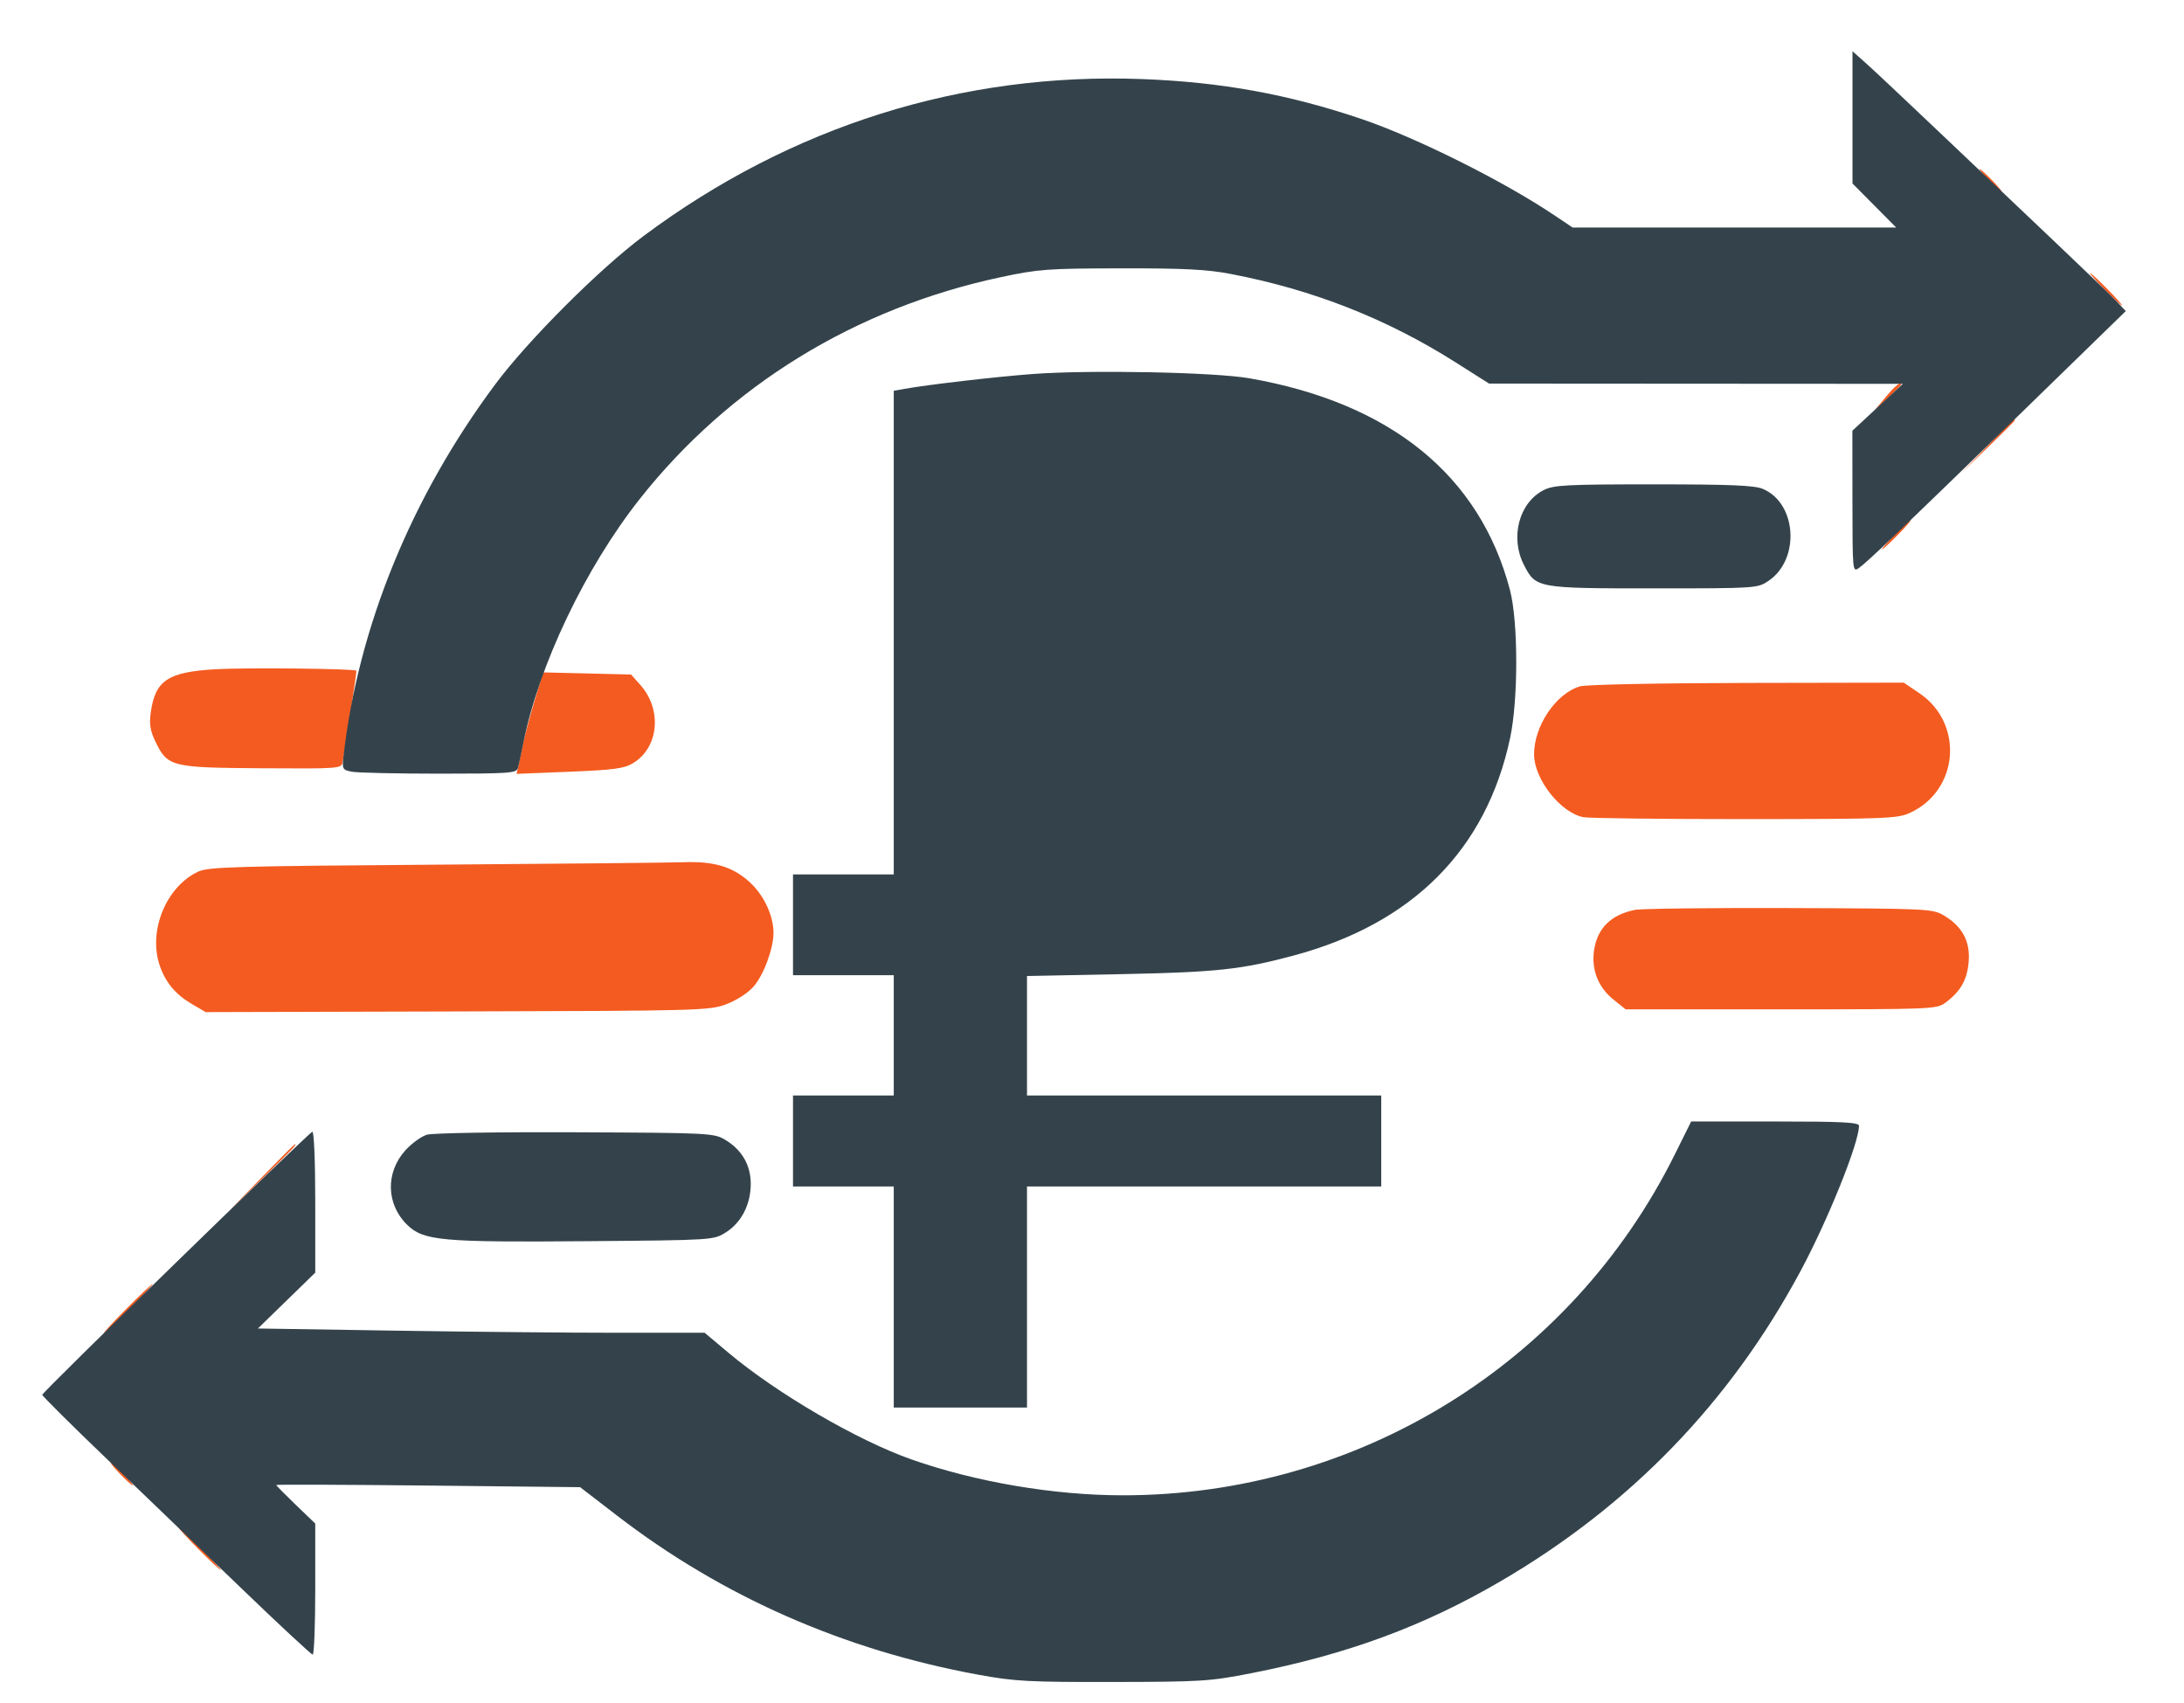 <svg xmlns="http://www.w3.org/2000/svg" width="672" height="524" viewBox="0 0 672 524" version="1.1"><path d="M 612 55.500 C 613.866 57.425, 615.617 59, 615.892 59 C 616.167 59, 614.866 57.425, 613 55.500 C 611.134 53.575, 609.383 52, 609.108 52 C 608.833 52, 610.134 53.575, 612 55.500 M 647.500 89 C 650.209 91.750, 652.650 94, 652.925 94 C 653.200 94, 651.209 91.750, 648.500 89 C 645.791 86.250, 643.350 84, 643.075 84 C 642.800 84, 644.791 86.250, 647.500 89 M 580.046 122.335 L 576.592 126.500 580.796 122.547 C 583.108 120.373, 585 118.460, 585 118.297 C 585 117.148, 582.986 118.789, 580.046 122.335 M 611.477 137.250 L 603.500 145.500 611.750 137.523 C 616.288 133.136, 620 129.424, 620 129.273 C 620 128.544, 618.885 129.588, 611.477 137.250 M 583 164.500 C 580.571 166.975, 578.809 169, 579.084 169 C 579.359 169, 581.571 166.975, 584 164.500 C 586.429 162.025, 588.191 160, 587.916 160 C 587.641 160, 585.429 162.025, 583 164.500 M 66.448 205.867 C 51.610 206.717, 47.744 209.293, 46.381 219.240 C 45.891 222.811, 46.223 224.829, 47.853 228.197 C 51.576 235.888, 52.666 236.159, 80.602 236.341 C 104.371 236.495, 105.098 236.441, 105.427 234.500 C 106.954 225.489, 109.808 206.474, 109.655 206.322 C 109.025 205.691, 75.655 205.340, 66.448 205.867 M 164.594 215.174 C 163.210 219.753, 161.606 225.750, 161.031 228.500 C 160.455 231.250, 159.751 234.527, 159.465 235.782 L 158.946 238.064 175.223 237.406 C 188.883 236.854, 192.026 236.432, 194.774 234.778 C 202.708 230.003, 203.807 218.297, 197.035 210.711 L 194.169 207.500 180.640 207.174 L 167.111 206.847 164.594 215.174 M 486.176 211.138 C 478.775 213.270, 471.965 223.363, 472.022 232.116 C 472.071 239.727, 480.128 249.976, 487.169 251.384 C 488.864 251.723, 511.231 251.990, 536.875 251.978 C 580.206 251.958, 583.790 251.824, 587.605 250.092 C 602.738 243.219, 604.403 222.598, 590.580 213.250 L 585.774 210 537.637 210.090 C 510.249 210.142, 488.067 210.593, 486.176 211.138 M 134 266 C 72.529 266.442, 64.096 266.688, 61 268.131 C 51.089 272.749, 45.497 286.445, 49.172 297.101 C 50.935 302.213, 54.011 305.908, 58.890 308.775 L 63.279 311.354 140.674 311.150 C 215.639 310.952, 218.239 310.882, 223.474 308.924 C 226.671 307.728, 230.112 305.497, 231.897 303.465 C 234.965 299.970, 238 291.782, 238 286.997 C 238 281.541, 234.901 275.083, 230.369 271.094 C 225.168 266.515, 219.496 264.888, 210 265.251 C 206.425 265.388, 172.225 265.725, 134 266 M 503 279.910 C 495.652 281.421, 491.483 285.554, 490.484 292.320 C 489.611 298.232, 491.729 303.685, 496.342 307.403 L 500.185 310.500 548.016 310.500 C 594.764 310.500, 595.910 310.453, 598.612 308.438 C 603.312 304.933, 605.302 301.408, 605.753 295.791 C 606.255 289.545, 603.739 284.927, 597.997 281.554 C 594.624 279.573, 592.937 279.495, 550.500 279.345 C 526.300 279.260, 504.925 279.515, 503 279.910 M 80.481 362.250 L 70.500 372.500 80.750 362.519 C 90.270 353.248, 91.455 352, 90.731 352 C 90.583 352, 85.971 356.613, 80.481 362.250 M 39 402.500 C 34.903 406.625, 31.775 410, 32.050 410 C 32.325 410, 35.903 406.625, 40 402.500 C 44.097 398.375, 47.225 395, 46.950 395 C 46.675 395, 43.097 398.375, 39 402.500 M 37 453.500 C 38.866 455.425, 40.617 457, 40.892 457 C 41.167 457, 39.866 455.425, 38 453.500 C 36.134 451.575, 34.383 450, 34.108 450 C 33.833 450, 35.134 451.575, 37 453.500 M 61 476.500 C 64.543 480.075, 67.667 483, 67.942 483 C 68.217 483, 65.543 480.075, 62 476.500 C 58.457 472.925, 55.333 470, 55.058 470 C 54.783 470, 57.457 472.925, 61 476.500" stroke="none" fill="#f45b20" fillRule="evenodd"/><path d="M 570 36.109 L 570 56.450 576.723 63.225 L 583.446 70 533.668 70 L 483.890 70 478.195 66.177 C 462.600 55.710, 435.764 42.315, 419 36.631 C 396.518 29.009, 375.911 25.252, 351.500 24.327 C 296.031 22.225, 243.390 38.784, 198 72.613 C 184.440 82.719, 162.554 104.596, 152.444 118.149 C 126.573 152.831, 110.205 192.915, 105.689 232.647 C 105.240 236.599, 105.359 236.822, 108.234 237.397 C 109.893 237.729, 121.963 238, 135.058 238 C 156.875 238, 158.907 237.854, 159.364 236.250 C 159.638 235.287, 160.397 231.800, 161.052 228.500 C 165.761 204.744, 180.108 174.678, 196.830 153.520 C 224.448 118.578, 263.187 94.786, 307.979 85.255 C 319.556 82.791, 322.346 82.587, 345 82.552 C 364.425 82.522, 371.413 82.881, 378.736 84.285 C 404.042 89.139, 426.743 98.070, 447.954 111.519 L 458.176 118 521.838 118.040 L 585.500 118.079 577.730 125.290 L 569.959 132.500 569.980 154.307 C 570 175.800, 570.028 176.094, 571.970 174.734 C 574.564 172.917, 585.056 162.888, 622.792 126.157 L 654.084 95.697 651.292 92.740 C 649.756 91.113, 640.850 82.536, 631.500 73.680 C 622.150 64.823, 606.400 49.873, 596.500 40.457 C 586.600 31.041, 576.587 21.634, 574.250 19.552 L 570 15.767 570 36.109 M 317.500 115.073 C 306.130 115.934, 285.320 118.353, 278.250 119.634 L 275 120.223 275 194.611 L 275 269 259.500 269 L 244 269 244 284.500 L 244 300 259.500 300 L 275 300 275 318.500 L 275 337 259.500 337 L 244 337 244 351 L 244 365 259.500 365 L 275 365 275 399 L 275 433 295.500 433 L 316 433 316 399 L 316 365 370.500 365 L 425 365 425 351 L 425 337 370.500 337 L 316 337 316 318.627 L 316 300.254 344.750 299.679 C 374.374 299.086, 381.875 298.280, 398 293.960 C 434.696 284.128, 457.346 261.376, 464.660 227 C 467.188 215.120, 467.157 191.234, 464.602 181.500 C 455.359 146.288, 427.928 123.988, 384.500 116.381 C 373.648 114.480, 335.216 113.730, 317.500 115.073 M 344.500 145.725 C 336.814 145.984, 319.467 147.884, 317.341 148.699 C 316.240 149.122, 316 159.955, 316 209.202 L 316 269.189 343.250 268.752 C 367.518 268.363, 371.368 268.072, 378.428 266.097 C 392.177 262.251, 403.570 255.673, 411.024 247.276 C 416.774 240.798, 422.547 228.613, 424.030 219.823 C 425.844 209.067, 424.847 190.939, 422.040 183.660 C 411.870 157.279, 385.433 144.345, 344.500 145.725 M 475.020 150.752 C 467.405 154.577, 464.555 165.316, 468.905 173.790 C 472.577 180.942, 472.899 181, 508.756 181 C 540.306 181, 540.747 180.972, 544.102 178.730 C 553.960 172.144, 552.908 154.784, 542.383 150.387 C 539.801 149.308, 532.342 149, 508.782 149.002 C 481.948 149.003, 478.104 149.202, 475.020 150.752 M 515.241 355.297 C 483.297 419.560, 417.737 460, 345.500 460 C 324.330 460, 300.235 455.914, 280.500 448.977 C 263.866 443.131, 239.129 428.722, 224.159 416.160 L 216.819 410 190.073 410 C 175.363 410, 144.435 409.703, 121.344 409.340 L 79.359 408.680 88.180 400.090 L 97.001 391.500 97.001 369.667 C 97 357.067, 96.617 347.974, 96.095 348.167 C 94.768 348.656, 13 428.276, 13 429.080 C 13 429.454, 22.089 438.477, 33.197 449.130 C 44.306 459.784, 62.854 477.612, 74.415 488.750 C 85.977 499.887, 95.788 509, 96.218 509 C 96.648 509, 97 499.929, 97 488.842 L 97 468.684 91 462.922 C 87.700 459.752, 85 457.011, 85 456.829 C 84.999 456.648, 106.037 456.725, 131.750 457 L 178.500 457.500 189.929 466.294 C 222.221 491.141, 259.626 507.607, 301 515.186 C 312.229 517.243, 316.448 517.471, 342.500 517.426 C 369.685 517.379, 372.345 517.210, 385 514.728 C 414.575 508.928, 438.012 500.285, 461.753 486.422 C 501.621 463.143, 532.303 431.427, 553.965 391.105 C 562.451 375.307, 572 351.595, 572 346.318 C 572 345.261, 566.885 345, 546.180 345 L 520.360 345 515.241 355.297 M 131.368 349.068 C 129.646 349.578, 126.657 351.745, 124.726 353.882 C 118.562 360.704, 118.817 370.523, 125.321 376.826 C 130.346 381.697, 135.877 382.196, 180.716 381.823 C 219.424 381.501, 219.507 381.495, 223.281 379.149 C 228.099 376.154, 231 370.531, 231 364.188 C 231 358.360, 228.219 353.622, 222.997 350.554 C 219.632 348.577, 217.899 348.493, 177 348.320 C 153.172 348.219, 133.124 348.547, 131.368 349.068" stroke="none" fill="#34434b" fillRule="evenodd"/></svg>